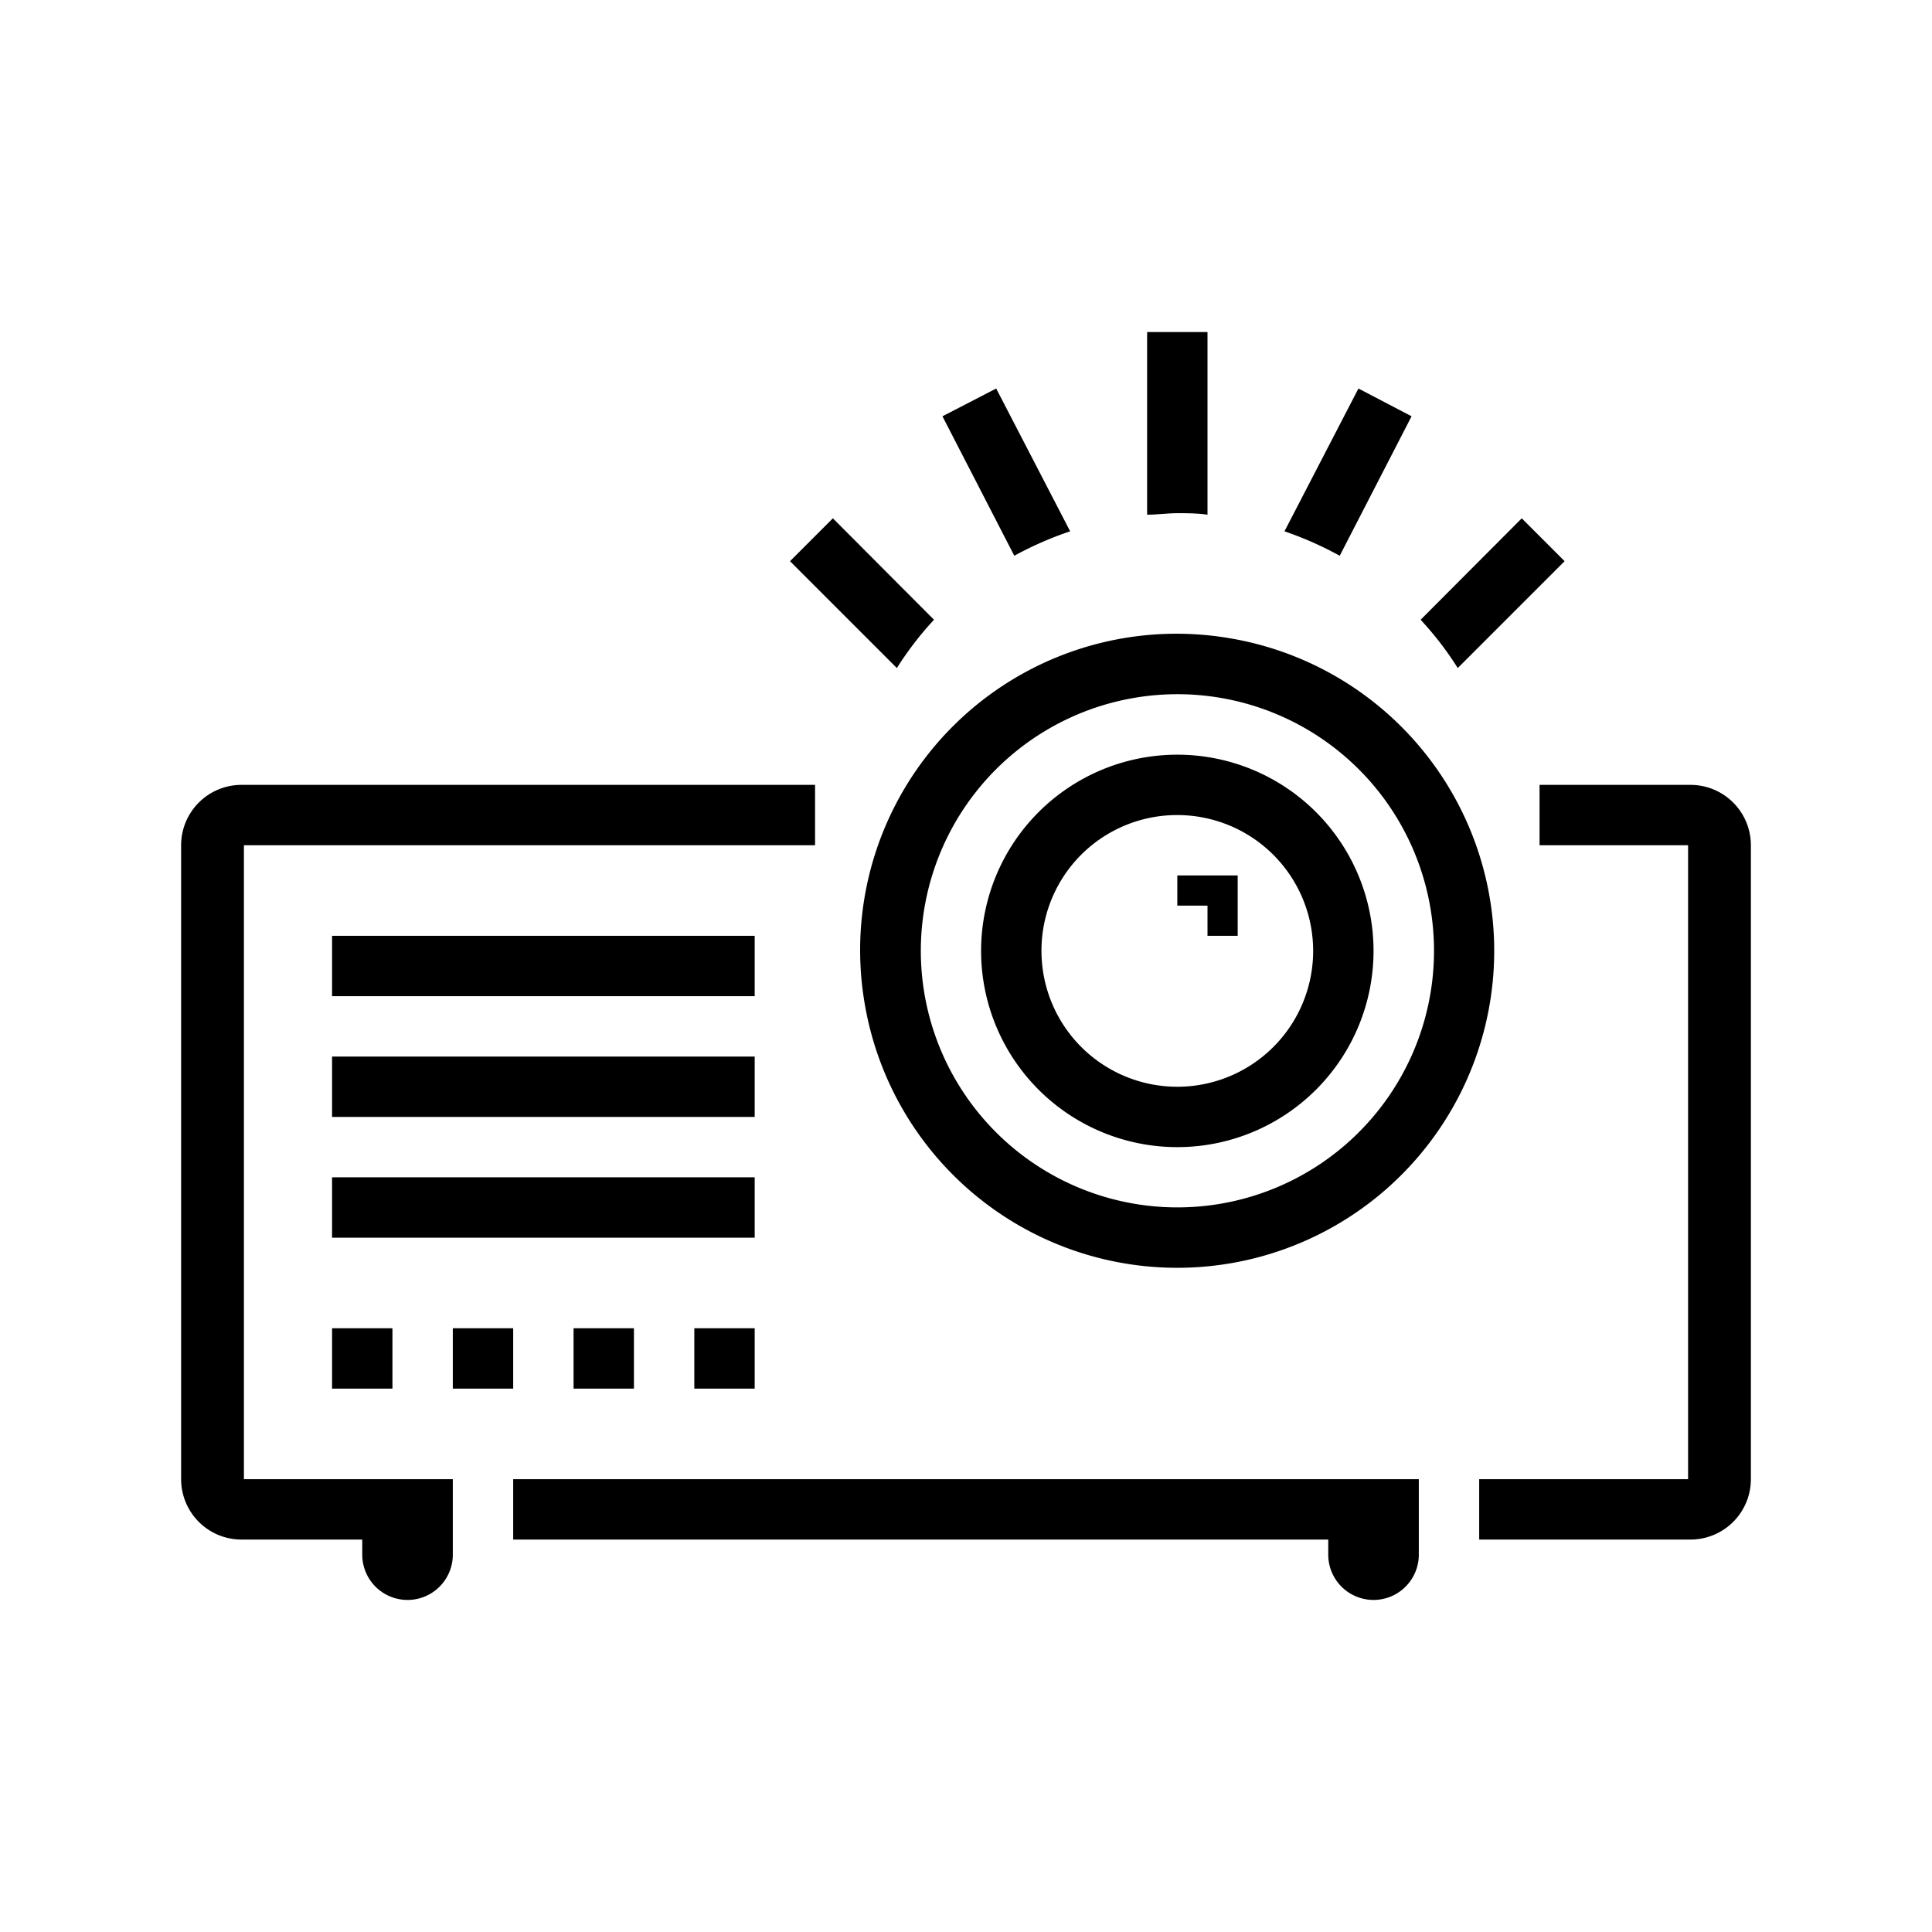 <svg id="BGs" xmlns="http://www.w3.org/2000/svg" viewBox="0 0 64 64"><defs><style>.cls-1{fill:#000;}</style></defs><title>MEDCODE - Slide de Aula</title><path class="cls-1" d="M17,49v2H44v.5a1.5,1.5,0,0,0,3,0V49H17Z"/><rect class="cls-1" x="11" y="31" width="14" height="2"/><rect class="cls-1" x="11" y="35" width="14" height="2"/><rect class="cls-1" x="11" y="39" width="14" height="2"/><rect class="cls-1" x="11" y="44" width="2" height="2"/><rect class="cls-1" x="15" y="44" width="2" height="2"/><rect class="cls-1" x="19" y="44" width="2" height="2"/><rect class="cls-1" x="23" y="44" width="2" height="2"/><path class="cls-1" d="M8.08,49V28H27V26H8a2,2,0,0,0-2,2V49a2,2,0,0,0,2,2h4v.5a1.5,1.5,0,0,0,3,0V49H8.08Z"/><path class="cls-1" d="M56,26H51v2h4.92V49H49v2h7a2,2,0,0,0,2-2V28A2,2,0,0,0,56,26Z"/><path class="cls-1" d="M28.65,33.28A10.5,10.5,0,1,0,40.78,21.15,10.48,10.48,0,0,0,28.65,33.28Zm18.73-.34a8.5,8.5,0,1,1-9.82-9.82A8.5,8.5,0,0,1,47.38,32.94Z"/><path class="cls-1" d="M32.5,31.5A6.5,6.5,0,1,0,39,25,6.5,6.5,0,0,0,32.5,31.5ZM39,27a4.5,4.5,0,1,1-4.5,4.5A4.49,4.49,0,0,1,39,27Z"/><polygon class="cls-1" points="40 31 41 31 41 30 41 29 40 29 39 29 39 30 40 30 40 31"/><path class="cls-1" d="M40,17.05V11H38v6.05c.33,0,.66-.05,1-.05S39.67,17,40,17.05Z"/><path class="cls-1" d="M46.76,13.79,45,12.87,42.55,17.6a11.56,11.56,0,0,1,1.83.81Z"/><path class="cls-1" d="M51.83,18.59l-1.42-1.42-3.35,3.36a10.78,10.78,0,0,1,1.23,1.6Z"/><path class="cls-1" d="M35.45,17.6,33,12.87l-1.78.92,2.38,4.62A11.56,11.56,0,0,1,35.45,17.6Z"/><path class="cls-1" d="M30.94,20.53l-3.35-3.36-1.42,1.42,3.54,3.54A10.78,10.78,0,0,1,30.94,20.53Z"/></svg>